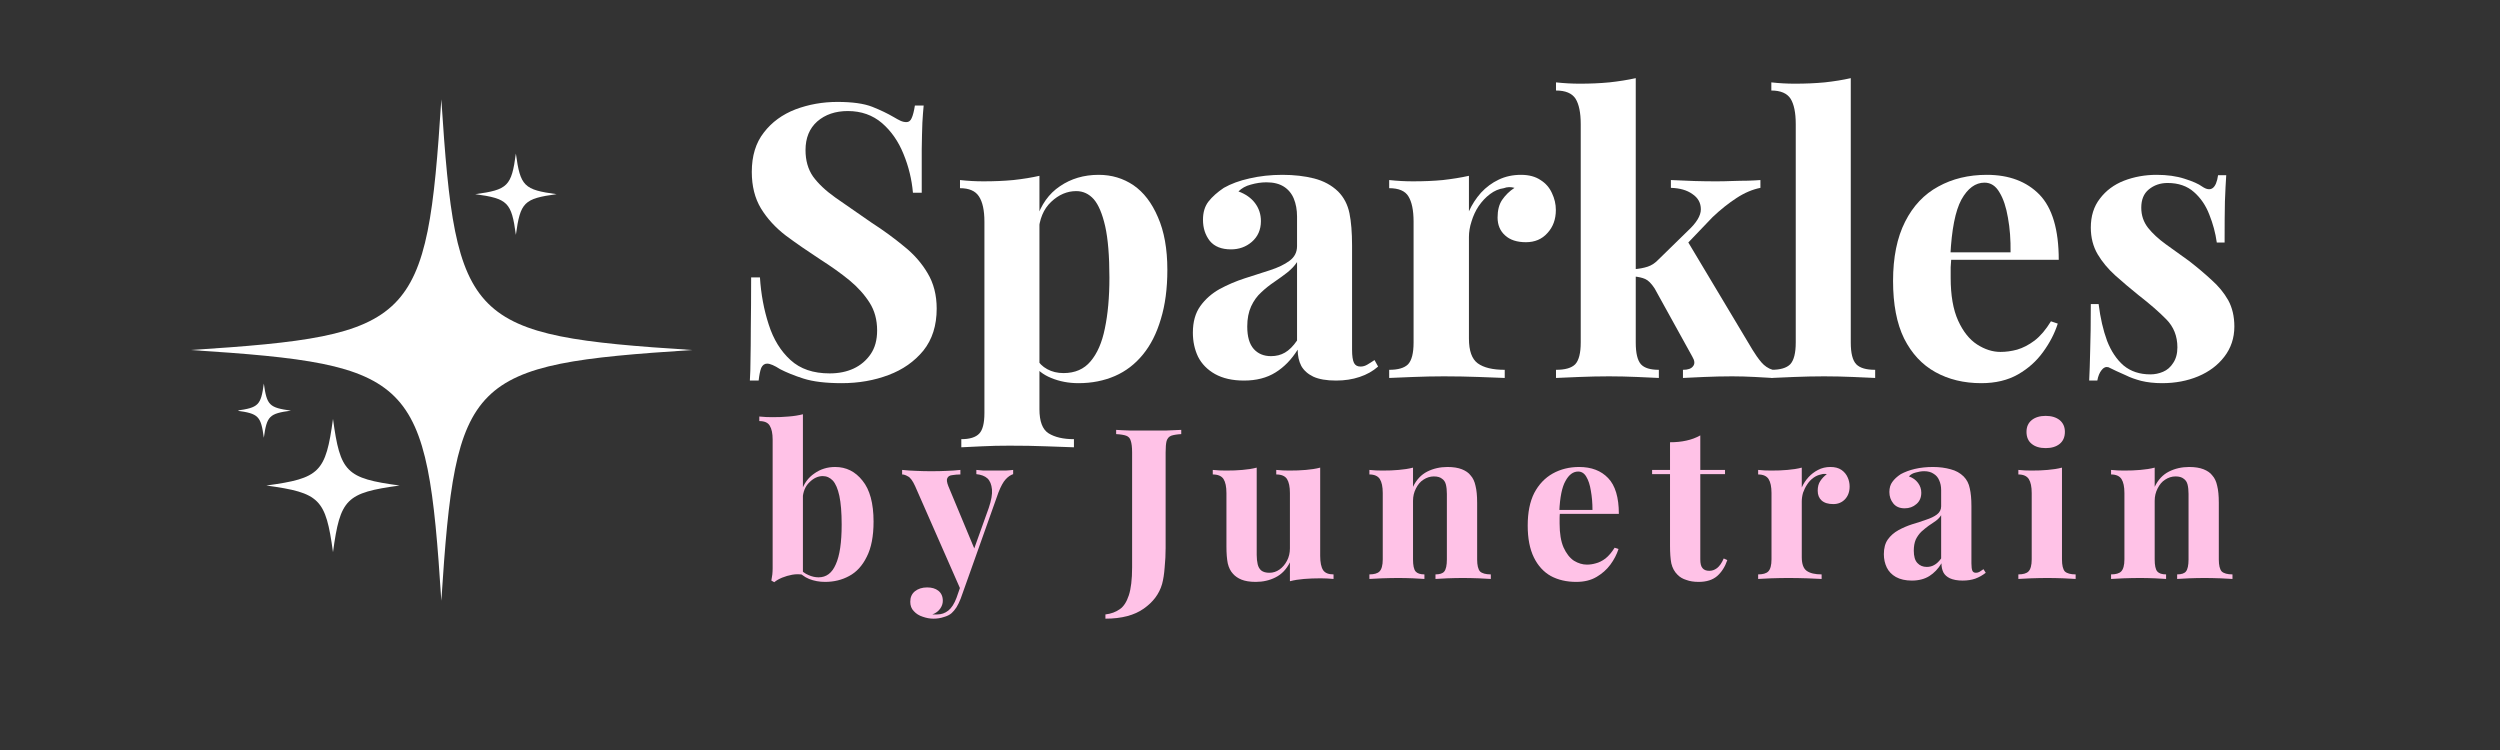 <svg xmlns="http://www.w3.org/2000/svg" xmlns:xlink="http://www.w3.org/1999/xlink" width="160" zoomAndPan="magnify" viewBox="0 0 120 36" height="48" preserveAspectRatio="xMidYMid meet" version="1.2"><rect x="0" y="0" width="120" height="36" fill="#333333" stroke="none"/><defs><clipPath id="84241422cf"><path d="M 9.152 4.77 L 33.234 4.77 L 33.234 28.848 L 9.152 28.848 Z M 9.152 4.77 "/></clipPath><clipPath id="192f7140d4"><path d="M 11.445 18 L 14 18 L 14 21.605 L 11.445 21.605 Z M 11.445 18 "/></clipPath><clipPath id="ecfc8962ac"><path d="M 11.445 17.957 L 14.363 17.957 L 14.363 21.605 L 11.445 21.605 Z M 11.445 17.957 "/></clipPath></defs><g id="e464284401"><path style=" stroke:none;fill-rule:nonzero;fill:#ffffff;fill-opacity:1;" d="M 26.715 9.32 C 25.148 9.535 24.977 9.707 24.762 11.273 C 24.551 9.707 24.375 9.535 22.812 9.32 C 24.375 9.109 24.551 8.938 24.762 7.371 C 24.977 8.938 25.148 9.109 26.715 9.32 "/><path style=" stroke:none;fill-rule:nonzero;fill:#ffffff;fill-opacity:1;" d="M 19.18 23.305 C 16.613 23.656 16.332 23.938 15.984 26.504 C 15.633 23.938 15.352 23.656 12.785 23.305 C 15.352 22.957 15.633 22.676 15.984 20.109 C 16.332 22.676 16.613 22.957 19.18 23.305 "/><g clip-rule="nonzero" clip-path="url(#84241422cf)"><path style=" stroke:none;fill-rule:nonzero;fill:#ffffff;fill-opacity:1;" d="M 33.219 16.801 C 22.449 17.5 21.883 18.066 21.184 28.836 C 20.488 18.066 19.922 17.5 9.152 16.801 C 19.922 16.105 20.488 15.539 21.184 4.77 C 21.883 15.539 22.449 16.105 33.219 16.801 "/></g><g style="fill:#ffffff;fill-opacity:1;"><g transform="translate(34.977, 18.142)"><path style="stroke:none" d="M 5.219 -13.25 C 5.938 -13.25 6.492 -13.172 6.891 -13.016 C 7.285 -12.859 7.625 -12.695 7.906 -12.531 C 8.051 -12.445 8.164 -12.383 8.25 -12.344 C 8.344 -12.301 8.438 -12.281 8.531 -12.281 C 8.645 -12.281 8.727 -12.344 8.781 -12.469 C 8.844 -12.602 8.895 -12.805 8.938 -13.078 L 9.359 -13.078 C 9.336 -12.848 9.316 -12.57 9.297 -12.25 C 9.285 -11.926 9.273 -11.5 9.266 -10.969 C 9.266 -10.445 9.266 -9.754 9.266 -8.891 L 8.844 -8.891 C 8.789 -9.523 8.641 -10.145 8.391 -10.75 C 8.148 -11.352 7.805 -11.848 7.359 -12.234 C 6.91 -12.617 6.363 -12.812 5.719 -12.812 C 5.125 -12.812 4.633 -12.645 4.25 -12.312 C 3.875 -11.977 3.688 -11.52 3.688 -10.938 C 3.688 -10.445 3.805 -10.023 4.047 -9.672 C 4.297 -9.328 4.656 -8.988 5.125 -8.656 C 5.602 -8.32 6.18 -7.922 6.859 -7.453 C 7.441 -7.078 7.961 -6.695 8.422 -6.312 C 8.891 -5.938 9.266 -5.508 9.547 -5.031 C 9.836 -4.551 9.984 -3.984 9.984 -3.328 C 9.984 -2.516 9.77 -1.844 9.344 -1.312 C 8.914 -0.789 8.359 -0.398 7.672 -0.141 C 6.992 0.117 6.242 0.25 5.422 0.25 C 4.66 0.25 4.051 0.176 3.594 0.031 C 3.145 -0.113 2.77 -0.266 2.469 -0.422 C 2.195 -0.598 1.988 -0.688 1.844 -0.688 C 1.719 -0.688 1.625 -0.617 1.562 -0.484 C 1.508 -0.348 1.469 -0.145 1.438 0.125 L 1.016 0.125 C 1.035 -0.164 1.047 -0.504 1.047 -0.891 C 1.055 -1.285 1.062 -1.797 1.062 -2.422 C 1.07 -3.055 1.078 -3.859 1.078 -4.828 L 1.5 -4.828 C 1.551 -4.023 1.691 -3.27 1.922 -2.562 C 2.148 -1.852 2.5 -1.285 2.969 -0.859 C 3.438 -0.43 4.062 -0.219 4.844 -0.219 C 5.281 -0.219 5.664 -0.297 6 -0.453 C 6.332 -0.609 6.602 -0.836 6.812 -1.141 C 7.02 -1.441 7.125 -1.82 7.125 -2.281 C 7.125 -2.789 7.004 -3.234 6.766 -3.609 C 6.523 -3.992 6.203 -4.352 5.797 -4.688 C 5.391 -5.02 4.914 -5.359 4.375 -5.703 C 3.801 -6.078 3.258 -6.453 2.75 -6.828 C 2.25 -7.211 1.848 -7.648 1.547 -8.141 C 1.254 -8.629 1.109 -9.211 1.109 -9.891 C 1.109 -10.66 1.301 -11.289 1.688 -11.781 C 2.07 -12.281 2.578 -12.648 3.203 -12.891 C 3.836 -13.129 4.508 -13.25 5.219 -13.25 Z M 5.219 -13.25 "/></g></g><g style="fill:#ffffff;fill-opacity:1;"><g transform="translate(45.705, 18.142)"><path style="stroke:none" d="M 4.188 -9.703 L 4.188 1.5 C 4.188 2.082 4.332 2.469 4.625 2.656 C 4.926 2.844 5.332 2.938 5.844 2.938 L 5.844 3.328 C 5.52 3.316 5.078 3.301 4.516 3.281 C 3.961 3.258 3.375 3.25 2.75 3.25 C 2.301 3.25 1.859 3.258 1.422 3.281 C 0.984 3.301 0.656 3.316 0.438 3.328 L 0.438 2.938 C 0.844 2.938 1.129 2.848 1.297 2.672 C 1.461 2.504 1.547 2.176 1.547 1.688 L 1.547 -7.5 C 1.547 -8.051 1.457 -8.457 1.281 -8.719 C 1.113 -8.977 0.812 -9.109 0.375 -9.109 L 0.375 -9.5 C 0.758 -9.457 1.133 -9.438 1.5 -9.438 C 2.008 -9.438 2.488 -9.457 2.938 -9.5 C 3.395 -9.551 3.812 -9.617 4.188 -9.703 Z M 7.031 -9.75 C 7.656 -9.75 8.211 -9.582 8.703 -9.25 C 9.191 -8.914 9.582 -8.406 9.875 -7.719 C 10.176 -7.039 10.328 -6.195 10.328 -5.188 C 10.328 -4.289 10.223 -3.504 10.016 -2.828 C 9.816 -2.148 9.531 -1.582 9.156 -1.125 C 8.781 -0.664 8.332 -0.32 7.812 -0.094 C 7.289 0.133 6.707 0.25 6.062 0.25 C 5.582 0.25 5.145 0.164 4.75 0 C 4.363 -0.156 4.066 -0.391 3.859 -0.703 L 4.047 -0.938 C 4.16 -0.719 4.332 -0.547 4.562 -0.422 C 4.789 -0.297 5.051 -0.234 5.344 -0.234 C 5.895 -0.234 6.328 -0.422 6.641 -0.797 C 6.961 -1.172 7.191 -1.695 7.328 -2.375 C 7.473 -3.062 7.547 -3.875 7.547 -4.812 C 7.547 -5.863 7.477 -6.688 7.344 -7.281 C 7.207 -7.883 7.023 -8.316 6.797 -8.578 C 6.566 -8.836 6.285 -8.969 5.953 -8.969 C 5.516 -8.969 5.113 -8.797 4.75 -8.453 C 4.383 -8.109 4.18 -7.617 4.141 -6.984 L 4.047 -7.625 C 4.266 -8.32 4.641 -8.848 5.172 -9.203 C 5.703 -9.566 6.32 -9.75 7.031 -9.75 Z M 7.031 -9.75 "/></g></g><g style="fill:#ffffff;fill-opacity:1;"><g transform="translate(56.727, 18.142)"><path style="stroke:none" d="M 2.984 0.125 C 2.43 0.125 1.969 0.02 1.594 -0.188 C 1.227 -0.395 0.957 -0.672 0.781 -1.016 C 0.613 -1.367 0.531 -1.754 0.531 -2.172 C 0.531 -2.691 0.648 -3.117 0.891 -3.453 C 1.129 -3.785 1.438 -4.055 1.812 -4.266 C 2.195 -4.473 2.598 -4.645 3.016 -4.781 C 3.441 -4.914 3.848 -5.047 4.234 -5.172 C 4.617 -5.297 4.93 -5.445 5.172 -5.625 C 5.41 -5.801 5.531 -6.035 5.531 -6.328 L 5.531 -7.75 C 5.531 -8.07 5.477 -8.359 5.375 -8.609 C 5.27 -8.859 5.109 -9.051 4.891 -9.188 C 4.68 -9.32 4.406 -9.391 4.062 -9.391 C 3.812 -9.391 3.562 -9.352 3.312 -9.281 C 3.07 -9.219 2.875 -9.109 2.719 -8.953 C 3.062 -8.828 3.328 -8.641 3.516 -8.391 C 3.703 -8.141 3.797 -7.852 3.797 -7.531 C 3.797 -7.113 3.648 -6.781 3.359 -6.531 C 3.078 -6.289 2.742 -6.172 2.359 -6.172 C 1.91 -6.172 1.57 -6.305 1.344 -6.578 C 1.125 -6.859 1.016 -7.195 1.016 -7.594 C 1.016 -7.945 1.102 -8.238 1.281 -8.469 C 1.457 -8.695 1.703 -8.914 2.016 -9.125 C 2.359 -9.32 2.77 -9.473 3.25 -9.578 C 3.738 -9.691 4.266 -9.75 4.828 -9.75 C 5.391 -9.75 5.895 -9.691 6.344 -9.578 C 6.801 -9.461 7.188 -9.254 7.5 -8.953 C 7.781 -8.672 7.961 -8.32 8.047 -7.906 C 8.129 -7.5 8.172 -6.984 8.172 -6.359 L 8.172 -1.359 C 8.172 -1.055 8.203 -0.844 8.266 -0.719 C 8.328 -0.602 8.43 -0.547 8.578 -0.547 C 8.691 -0.547 8.801 -0.578 8.906 -0.641 C 9.008 -0.703 9.125 -0.773 9.25 -0.859 L 9.422 -0.547 C 9.172 -0.328 8.875 -0.16 8.531 -0.047 C 8.195 0.066 7.82 0.125 7.406 0.125 C 6.945 0.125 6.582 0.062 6.312 -0.062 C 6.051 -0.188 5.859 -0.359 5.734 -0.578 C 5.617 -0.805 5.562 -1.066 5.562 -1.359 C 5.27 -0.891 4.914 -0.523 4.5 -0.266 C 4.082 -0.004 3.578 0.125 2.984 0.125 Z M 4.281 -1.047 C 4.531 -1.047 4.754 -1.102 4.953 -1.219 C 5.148 -1.332 5.344 -1.523 5.531 -1.797 L 5.531 -5.562 C 5.414 -5.383 5.258 -5.219 5.062 -5.062 C 4.875 -4.914 4.664 -4.766 4.438 -4.609 C 4.219 -4.461 4.008 -4.297 3.812 -4.109 C 3.613 -3.93 3.453 -3.707 3.328 -3.438 C 3.203 -3.164 3.141 -2.844 3.141 -2.469 C 3.141 -1.988 3.242 -1.629 3.453 -1.391 C 3.66 -1.16 3.938 -1.047 4.281 -1.047 Z M 4.281 -1.047 "/></g></g><g style="fill:#ffffff;fill-opacity:1;"><g transform="translate(66.243, 18.142)"><path style="stroke:none" d="M 6.766 -9.75 C 7.148 -9.75 7.461 -9.664 7.703 -9.5 C 7.953 -9.344 8.133 -9.133 8.25 -8.875 C 8.375 -8.613 8.438 -8.344 8.438 -8.062 C 8.438 -7.613 8.301 -7.242 8.031 -6.953 C 7.77 -6.66 7.426 -6.516 7 -6.516 C 6.57 -6.516 6.238 -6.625 6 -6.844 C 5.758 -7.062 5.641 -7.348 5.641 -7.703 C 5.641 -8.047 5.711 -8.328 5.859 -8.547 C 6.016 -8.773 6.211 -8.969 6.453 -9.125 C 6.273 -9.176 6.102 -9.172 5.938 -9.109 C 5.707 -9.078 5.488 -8.984 5.281 -8.828 C 5.07 -8.672 4.891 -8.477 4.734 -8.25 C 4.586 -8.031 4.473 -7.785 4.391 -7.516 C 4.305 -7.254 4.266 -7.004 4.266 -6.766 L 4.266 -1.891 C 4.266 -1.305 4.406 -0.91 4.688 -0.703 C 4.977 -0.492 5.41 -0.391 5.984 -0.391 L 5.984 0 C 5.703 -0.008 5.289 -0.023 4.75 -0.047 C 4.219 -0.066 3.656 -0.078 3.062 -0.078 C 2.57 -0.078 2.078 -0.066 1.578 -0.047 C 1.078 -0.023 0.695 -0.008 0.438 0 L 0.438 -0.391 C 0.863 -0.391 1.164 -0.477 1.344 -0.656 C 1.52 -0.844 1.609 -1.191 1.609 -1.703 L 1.609 -7.5 C 1.609 -8.051 1.523 -8.457 1.359 -8.719 C 1.203 -8.977 0.895 -9.109 0.438 -9.109 L 0.438 -9.5 C 0.832 -9.457 1.211 -9.438 1.578 -9.438 C 2.098 -9.438 2.578 -9.457 3.016 -9.5 C 3.461 -9.551 3.879 -9.617 4.266 -9.703 L 4.266 -8 C 4.41 -8.32 4.602 -8.617 4.844 -8.891 C 5.094 -9.16 5.375 -9.367 5.688 -9.516 C 6.008 -9.672 6.367 -9.75 6.766 -9.75 Z M 6.766 -9.75 "/></g></g><g style="fill:#ffffff;fill-opacity:1;"><g transform="translate(74.344, 18.142)"><path style="stroke:none" d="M 4.172 -14.391 L 4.172 -1.703 C 4.172 -1.191 4.254 -0.844 4.422 -0.656 C 4.586 -0.477 4.875 -0.391 5.281 -0.391 L 5.281 0 C 5.039 -0.008 4.695 -0.023 4.25 -0.047 C 3.801 -0.066 3.348 -0.078 2.891 -0.078 C 2.41 -0.078 1.926 -0.066 1.438 -0.047 C 0.957 -0.023 0.594 -0.008 0.344 0 L 0.344 -0.391 C 0.781 -0.391 1.086 -0.477 1.266 -0.656 C 1.441 -0.844 1.531 -1.191 1.531 -1.703 L 1.531 -12.188 C 1.531 -12.738 1.445 -13.145 1.281 -13.406 C 1.113 -13.664 0.801 -13.797 0.344 -13.797 L 0.344 -14.188 C 0.738 -14.145 1.117 -14.125 1.484 -14.125 C 1.984 -14.125 2.457 -14.145 2.906 -14.188 C 3.363 -14.238 3.785 -14.305 4.172 -14.391 Z M 10.156 -9.5 L 10.156 -9.125 C 9.781 -9.051 9.398 -8.891 9.016 -8.641 C 8.641 -8.398 8.254 -8.094 7.859 -7.719 L 6.453 -6.25 L 6.641 -6.594 L 9.781 -1.344 C 9.914 -1.125 10.055 -0.926 10.203 -0.75 C 10.348 -0.582 10.523 -0.461 10.734 -0.391 L 10.734 0 C 10.547 -0.008 10.27 -0.023 9.906 -0.047 C 9.539 -0.066 9.172 -0.078 8.797 -0.078 C 8.348 -0.078 7.895 -0.066 7.438 -0.047 C 6.988 -0.023 6.656 -0.008 6.438 0 L 6.438 -0.391 C 6.676 -0.391 6.836 -0.445 6.922 -0.562 C 7.016 -0.676 7.004 -0.828 6.891 -1.016 L 5.078 -4.297 C 4.922 -4.535 4.77 -4.688 4.625 -4.75 C 4.488 -4.812 4.305 -4.852 4.078 -4.875 L 4.078 -5.219 C 4.336 -5.238 4.562 -5.281 4.75 -5.344 C 4.938 -5.406 5.113 -5.523 5.281 -5.703 L 6.672 -7.062 C 7.086 -7.445 7.297 -7.789 7.297 -8.094 C 7.297 -8.406 7.16 -8.648 6.891 -8.828 C 6.629 -9.016 6.285 -9.113 5.859 -9.125 L 5.859 -9.5 C 6.203 -9.488 6.578 -9.473 6.984 -9.453 C 7.391 -9.441 7.734 -9.438 8.016 -9.438 C 8.254 -9.438 8.508 -9.441 8.781 -9.453 C 9.062 -9.461 9.32 -9.469 9.562 -9.469 C 9.812 -9.477 10.008 -9.488 10.156 -9.5 Z M 10.156 -9.5 "/></g></g><g style="fill:#ffffff;fill-opacity:1;"><g transform="translate(84.649, 18.142)"><path style="stroke:none" d="M 4.188 -14.391 L 4.188 -1.703 C 4.188 -1.191 4.273 -0.844 4.453 -0.656 C 4.629 -0.477 4.93 -0.391 5.359 -0.391 L 5.359 0 C 5.129 -0.008 4.781 -0.023 4.312 -0.047 C 3.852 -0.066 3.383 -0.078 2.906 -0.078 C 2.426 -0.078 1.941 -0.066 1.453 -0.047 C 0.973 -0.023 0.613 -0.008 0.375 0 L 0.375 -0.391 C 0.801 -0.391 1.102 -0.477 1.281 -0.656 C 1.457 -0.844 1.547 -1.191 1.547 -1.703 L 1.547 -12.188 C 1.547 -12.738 1.461 -13.145 1.297 -13.406 C 1.129 -13.664 0.82 -13.797 0.375 -13.797 L 0.375 -14.188 C 0.758 -14.145 1.133 -14.125 1.5 -14.125 C 2.008 -14.125 2.488 -14.145 2.938 -14.188 C 3.395 -14.238 3.812 -14.305 4.188 -14.391 Z M 4.188 -14.391 "/></g></g><g style="fill:#ffffff;fill-opacity:1;"><g transform="translate(90.179, 18.142)"><path style="stroke:none" d="M 5.188 -9.75 C 6.258 -9.75 7.102 -9.43 7.719 -8.797 C 8.332 -8.16 8.641 -7.117 8.641 -5.672 L 2.594 -5.672 L 2.547 -6.031 L 6.328 -6.031 C 6.336 -6.625 6.297 -7.176 6.203 -7.688 C 6.117 -8.195 5.984 -8.602 5.797 -8.906 C 5.617 -9.219 5.379 -9.375 5.078 -9.375 C 4.641 -9.375 4.27 -9.102 3.969 -8.562 C 3.676 -8.02 3.5 -7.125 3.438 -5.875 L 3.484 -5.766 C 3.473 -5.617 3.461 -5.469 3.453 -5.312 C 3.453 -5.156 3.453 -4.988 3.453 -4.812 C 3.453 -3.969 3.57 -3.281 3.812 -2.75 C 4.051 -2.227 4.352 -1.848 4.719 -1.609 C 5.094 -1.367 5.469 -1.25 5.844 -1.25 C 6.102 -1.25 6.367 -1.285 6.641 -1.359 C 6.922 -1.441 7.203 -1.586 7.484 -1.797 C 7.766 -2.016 8.023 -2.32 8.266 -2.719 L 8.594 -2.609 C 8.445 -2.141 8.211 -1.688 7.891 -1.25 C 7.578 -0.812 7.176 -0.453 6.688 -0.172 C 6.195 0.109 5.609 0.25 4.922 0.25 C 4.086 0.25 3.352 0.07 2.719 -0.281 C 2.082 -0.633 1.582 -1.172 1.219 -1.891 C 0.863 -2.617 0.688 -3.539 0.688 -4.656 C 0.688 -5.789 0.879 -6.738 1.266 -7.5 C 1.648 -8.258 2.18 -8.82 2.859 -9.188 C 3.535 -9.562 4.312 -9.75 5.188 -9.75 Z M 5.188 -9.75 "/></g></g><g style="fill:#ffffff;fill-opacity:1;"><g transform="translate(99.437, 18.142)"><path style="stroke:none" d="M 4.078 -9.75 C 4.586 -9.75 5.035 -9.688 5.422 -9.562 C 5.816 -9.438 6.098 -9.312 6.266 -9.188 C 6.68 -8.906 6.938 -9.086 7.031 -9.734 L 7.422 -9.734 C 7.398 -9.391 7.379 -8.969 7.359 -8.469 C 7.348 -7.977 7.344 -7.32 7.344 -6.5 L 6.969 -6.5 C 6.906 -6.957 6.785 -7.406 6.609 -7.844 C 6.441 -8.281 6.195 -8.641 5.875 -8.922 C 5.551 -9.211 5.129 -9.359 4.609 -9.359 C 4.254 -9.359 3.953 -9.254 3.703 -9.047 C 3.461 -8.848 3.344 -8.555 3.344 -8.172 C 3.344 -7.805 3.453 -7.484 3.672 -7.203 C 3.891 -6.93 4.172 -6.672 4.516 -6.422 C 4.867 -6.172 5.238 -5.906 5.625 -5.625 C 6.031 -5.312 6.395 -5.004 6.719 -4.703 C 7.051 -4.41 7.316 -4.086 7.516 -3.734 C 7.711 -3.379 7.812 -2.957 7.812 -2.469 C 7.812 -1.914 7.648 -1.43 7.328 -1.016 C 7.016 -0.609 6.598 -0.297 6.078 -0.078 C 5.555 0.141 4.977 0.25 4.344 0.25 C 3.969 0.25 3.633 0.211 3.344 0.141 C 3.062 0.066 2.816 -0.02 2.609 -0.125 C 2.453 -0.195 2.301 -0.266 2.156 -0.328 C 2.02 -0.398 1.891 -0.461 1.766 -0.516 C 1.641 -0.547 1.531 -0.5 1.438 -0.375 C 1.344 -0.258 1.273 -0.094 1.234 0.125 L 0.844 0.125 C 0.863 -0.258 0.879 -0.734 0.891 -1.297 C 0.91 -1.867 0.922 -2.617 0.922 -3.547 L 1.297 -3.547 C 1.379 -2.879 1.516 -2.289 1.703 -1.781 C 1.898 -1.281 2.164 -0.883 2.5 -0.594 C 2.844 -0.312 3.27 -0.172 3.781 -0.172 C 3.988 -0.172 4.191 -0.211 4.391 -0.297 C 4.586 -0.379 4.75 -0.52 4.875 -0.719 C 5.008 -0.914 5.078 -1.164 5.078 -1.469 C 5.078 -2.008 4.898 -2.457 4.547 -2.812 C 4.203 -3.164 3.758 -3.551 3.219 -3.969 C 2.82 -4.289 2.445 -4.609 2.094 -4.922 C 1.75 -5.234 1.469 -5.57 1.25 -5.938 C 1.031 -6.312 0.922 -6.738 0.922 -7.219 C 0.922 -7.77 1.066 -8.234 1.359 -8.609 C 1.648 -8.992 2.035 -9.281 2.516 -9.469 C 3.004 -9.656 3.523 -9.75 4.078 -9.75 Z M 4.078 -9.75 "/></g></g><g style="fill:#ffc2e7;fill-opacity:1;"><g transform="translate(36.384, 27.79)"><path style="stroke:none" d="M 3.703 -5.375 C 4.234 -5.375 4.672 -5.156 5.016 -4.719 C 5.367 -4.289 5.547 -3.633 5.547 -2.75 C 5.547 -2.051 5.438 -1.488 5.219 -1.062 C 5.008 -0.633 4.727 -0.328 4.375 -0.141 C 4.031 0.047 3.645 0.141 3.219 0.141 C 2.945 0.141 2.691 0.094 2.453 0 C 2.223 -0.094 2.02 -0.25 1.844 -0.469 L 1.984 -0.516 C 2.109 -0.367 2.254 -0.258 2.422 -0.188 C 2.586 -0.113 2.75 -0.078 2.906 -0.078 C 3.281 -0.078 3.555 -0.285 3.734 -0.703 C 3.922 -1.117 4.016 -1.754 4.016 -2.609 C 4.016 -3.191 3.977 -3.648 3.906 -3.984 C 3.832 -4.328 3.727 -4.57 3.594 -4.719 C 3.457 -4.863 3.297 -4.938 3.109 -4.938 C 2.879 -4.938 2.664 -4.836 2.469 -4.641 C 2.27 -4.453 2.16 -4.188 2.141 -3.844 L 2.078 -4.203 C 2.203 -4.578 2.41 -4.863 2.703 -5.062 C 2.992 -5.27 3.328 -5.375 3.703 -5.375 Z M 2.156 -7.906 L 2.156 -0.203 C 1.988 -0.234 1.816 -0.234 1.641 -0.203 C 1.473 -0.172 1.312 -0.125 1.156 -0.062 C 1.008 0 0.883 0.07 0.781 0.156 L 0.641 0.078 C 0.66 -0.023 0.676 -0.125 0.688 -0.219 C 0.695 -0.312 0.703 -0.406 0.703 -0.5 L 0.703 -6.688 C 0.703 -6.988 0.656 -7.211 0.562 -7.359 C 0.477 -7.504 0.312 -7.578 0.062 -7.578 L 0.062 -7.797 C 0.281 -7.773 0.488 -7.766 0.688 -7.766 C 0.969 -7.766 1.227 -7.773 1.469 -7.797 C 1.719 -7.816 1.945 -7.852 2.156 -7.906 Z M 2.156 -7.906 "/></g></g><g style="fill:#ffc2e7;fill-opacity:1;"><g transform="translate(43.443, 27.79)"><path style="stroke:none" d="M 5.188 -5.234 L 5.188 -5.031 C 5.062 -4.988 4.941 -4.906 4.828 -4.781 C 4.711 -4.656 4.598 -4.445 4.484 -4.156 L 3.062 -0.156 L 2.688 0.562 L 0.484 -4.453 C 0.367 -4.711 0.254 -4.867 0.141 -4.922 C 0.035 -4.984 -0.055 -5.016 -0.141 -5.016 L -0.141 -5.234 C 0.078 -5.211 0.305 -5.195 0.547 -5.188 C 0.785 -5.176 1.02 -5.172 1.25 -5.172 C 1.52 -5.172 1.77 -5.176 2 -5.188 C 2.227 -5.195 2.445 -5.211 2.656 -5.234 L 2.656 -5.016 C 2.52 -5.016 2.391 -5.004 2.266 -4.984 C 2.148 -4.973 2.07 -4.926 2.031 -4.844 C 1.988 -4.77 2.004 -4.641 2.078 -4.453 L 3.359 -1.375 L 3.266 -1.312 L 4.016 -3.406 C 4.141 -3.77 4.191 -4.066 4.172 -4.297 C 4.148 -4.535 4.078 -4.711 3.953 -4.828 C 3.828 -4.941 3.648 -5.008 3.422 -5.031 L 3.422 -5.234 C 3.535 -5.223 3.648 -5.211 3.766 -5.203 C 3.879 -5.203 3.992 -5.203 4.109 -5.203 C 4.223 -5.203 4.32 -5.203 4.406 -5.203 C 4.539 -5.203 4.68 -5.203 4.828 -5.203 C 4.984 -5.211 5.102 -5.223 5.188 -5.234 Z M 3.062 -0.156 L 2.672 0.938 C 2.609 1.102 2.539 1.242 2.469 1.359 C 2.395 1.473 2.316 1.566 2.234 1.641 C 2.141 1.723 2.016 1.785 1.859 1.828 C 1.711 1.879 1.547 1.906 1.359 1.906 C 1.191 1.906 1.02 1.875 0.844 1.812 C 0.676 1.758 0.535 1.672 0.422 1.547 C 0.305 1.43 0.25 1.281 0.25 1.094 C 0.25 0.883 0.32 0.719 0.469 0.594 C 0.625 0.469 0.82 0.406 1.062 0.406 C 1.281 0.406 1.457 0.457 1.594 0.562 C 1.738 0.676 1.812 0.836 1.812 1.047 C 1.812 1.18 1.77 1.305 1.688 1.422 C 1.602 1.547 1.477 1.641 1.312 1.703 C 1.344 1.703 1.379 1.703 1.422 1.703 C 1.473 1.703 1.516 1.703 1.547 1.703 C 1.742 1.703 1.922 1.641 2.078 1.516 C 2.234 1.391 2.363 1.188 2.469 0.906 L 2.828 -0.125 Z M 3.062 -0.156 "/></g></g><g style="fill:#ffc2e7;fill-opacity:1;"><g transform="translate(49.673, 27.79)"><path style="stroke:none" d=""/></g></g><g style="fill:#ffc2e7;fill-opacity:1;"><g transform="translate(53.294, 27.79)"><path style="stroke:none" d="M -0.234 1.906 L -0.234 1.703 C 0.035 1.672 0.266 1.586 0.453 1.453 C 0.641 1.328 0.785 1.102 0.891 0.781 C 0.992 0.469 1.047 0.023 1.047 -0.547 L 1.047 -6.078 C 1.047 -6.328 1.023 -6.508 0.984 -6.625 C 0.953 -6.75 0.879 -6.832 0.766 -6.875 C 0.66 -6.914 0.5 -6.941 0.281 -6.953 L 0.281 -7.156 C 0.445 -7.145 0.664 -7.133 0.938 -7.125 C 1.219 -7.125 1.508 -7.125 1.812 -7.125 C 2.113 -7.125 2.406 -7.125 2.688 -7.125 C 2.977 -7.133 3.219 -7.145 3.406 -7.156 L 3.406 -6.953 C 3.195 -6.941 3.035 -6.914 2.922 -6.875 C 2.816 -6.832 2.742 -6.75 2.703 -6.625 C 2.672 -6.508 2.656 -6.328 2.656 -6.078 L 2.656 -2.391 C 2.656 -2.109 2.656 -1.805 2.656 -1.484 C 2.656 -1.172 2.641 -0.859 2.609 -0.547 C 2.586 -0.242 2.547 0.02 2.484 0.25 C 2.348 0.719 2.055 1.109 1.609 1.422 C 1.16 1.742 0.547 1.906 -0.234 1.906 Z M -0.234 1.906 "/></g></g><g style="fill:#ffc2e7;fill-opacity:1;"><g transform="translate(58.088, 27.79)"><path style="stroke:none" d="M 5.281 -5.344 L 5.281 -1.109 C 5.281 -0.797 5.328 -0.566 5.422 -0.422 C 5.516 -0.285 5.68 -0.219 5.922 -0.219 L 5.922 0 C 5.711 -0.02 5.504 -0.031 5.297 -0.031 C 5.016 -0.031 4.75 -0.02 4.5 0 C 4.258 0.02 4.035 0.055 3.828 0.109 L 3.828 -0.797 C 3.66 -0.461 3.43 -0.223 3.141 -0.078 C 2.859 0.066 2.539 0.141 2.188 0.141 C 1.906 0.141 1.676 0.102 1.5 0.031 C 1.332 -0.039 1.195 -0.133 1.094 -0.25 C 0.977 -0.375 0.895 -0.539 0.844 -0.75 C 0.801 -0.969 0.781 -1.238 0.781 -1.562 L 0.781 -4.125 C 0.781 -4.426 0.734 -4.648 0.641 -4.797 C 0.547 -4.941 0.375 -5.016 0.125 -5.016 L 0.125 -5.234 C 0.344 -5.211 0.555 -5.203 0.766 -5.203 C 1.047 -5.203 1.305 -5.211 1.547 -5.234 C 1.797 -5.254 2.023 -5.289 2.234 -5.344 L 2.234 -1.156 C 2.234 -0.988 2.25 -0.836 2.281 -0.703 C 2.312 -0.578 2.367 -0.477 2.453 -0.406 C 2.547 -0.332 2.676 -0.297 2.844 -0.297 C 3.02 -0.297 3.18 -0.348 3.328 -0.453 C 3.473 -0.555 3.594 -0.695 3.688 -0.875 C 3.781 -1.051 3.828 -1.25 3.828 -1.469 L 3.828 -4.125 C 3.828 -4.426 3.781 -4.648 3.688 -4.797 C 3.594 -4.941 3.422 -5.016 3.172 -5.016 L 3.172 -5.234 C 3.391 -5.211 3.598 -5.203 3.797 -5.203 C 4.078 -5.203 4.344 -5.211 4.594 -5.234 C 4.844 -5.254 5.07 -5.289 5.281 -5.344 Z M 5.281 -5.344 "/></g></g><g style="fill:#ffc2e7;fill-opacity:1;"><g transform="translate(65.481, 27.79)"><path style="stroke:none" d="M 4 -5.375 C 4.281 -5.375 4.508 -5.336 4.688 -5.266 C 4.875 -5.191 5.016 -5.094 5.109 -4.969 C 5.223 -4.844 5.301 -4.676 5.344 -4.469 C 5.395 -4.27 5.422 -4 5.422 -3.656 L 5.422 -0.938 C 5.422 -0.656 5.469 -0.461 5.562 -0.359 C 5.664 -0.266 5.836 -0.219 6.078 -0.219 L 6.078 0 C 5.953 -0.008 5.758 -0.02 5.5 -0.031 C 5.238 -0.039 4.984 -0.047 4.734 -0.047 C 4.484 -0.047 4.234 -0.039 3.984 -0.031 C 3.742 -0.02 3.555 -0.008 3.422 0 L 3.422 -0.219 C 3.629 -0.219 3.77 -0.266 3.844 -0.359 C 3.926 -0.461 3.969 -0.656 3.969 -0.938 L 3.969 -4.078 C 3.969 -4.254 3.953 -4.406 3.922 -4.531 C 3.891 -4.656 3.828 -4.75 3.734 -4.812 C 3.648 -4.883 3.52 -4.922 3.344 -4.922 C 3.164 -4.922 3 -4.867 2.844 -4.766 C 2.695 -4.672 2.578 -4.531 2.484 -4.344 C 2.391 -4.164 2.344 -3.969 2.344 -3.75 L 2.344 -0.938 C 2.344 -0.656 2.383 -0.461 2.469 -0.359 C 2.551 -0.266 2.691 -0.219 2.891 -0.219 L 2.891 0 C 2.766 -0.008 2.586 -0.02 2.359 -0.031 C 2.129 -0.039 1.891 -0.047 1.641 -0.047 C 1.379 -0.047 1.113 -0.039 0.844 -0.031 C 0.57 -0.02 0.375 -0.008 0.25 0 L 0.25 -0.219 C 0.477 -0.219 0.641 -0.266 0.734 -0.359 C 0.836 -0.461 0.891 -0.656 0.891 -0.938 L 0.891 -4.125 C 0.891 -4.426 0.844 -4.648 0.75 -4.797 C 0.656 -4.941 0.488 -5.016 0.25 -5.016 L 0.25 -5.234 C 0.457 -5.211 0.664 -5.203 0.875 -5.203 C 1.156 -5.203 1.414 -5.211 1.656 -5.234 C 1.906 -5.254 2.133 -5.289 2.344 -5.344 L 2.344 -4.422 C 2.508 -4.766 2.738 -5.008 3.031 -5.156 C 3.32 -5.301 3.645 -5.375 4 -5.375 Z M 4 -5.375 "/></g></g><g style="fill:#ffc2e7;fill-opacity:1;"><g transform="translate(72.955, 27.79)"><path style="stroke:none" d="M 2.844 -5.375 C 3.438 -5.375 3.898 -5.195 4.234 -4.844 C 4.578 -4.488 4.75 -3.914 4.75 -3.125 L 1.422 -3.125 L 1.406 -3.312 L 3.484 -3.312 C 3.484 -3.645 3.457 -3.953 3.406 -4.234 C 3.363 -4.516 3.289 -4.738 3.188 -4.906 C 3.094 -5.07 2.961 -5.156 2.797 -5.156 C 2.555 -5.156 2.352 -5.004 2.188 -4.703 C 2.02 -4.41 1.922 -3.922 1.891 -3.234 L 1.922 -3.172 C 1.91 -3.086 1.906 -3.004 1.906 -2.922 C 1.906 -2.836 1.906 -2.75 1.906 -2.656 C 1.906 -2.188 1.969 -1.805 2.094 -1.516 C 2.227 -1.223 2.395 -1.008 2.594 -0.875 C 2.801 -0.75 3.008 -0.688 3.219 -0.688 C 3.352 -0.688 3.492 -0.707 3.641 -0.75 C 3.797 -0.789 3.953 -0.867 4.109 -0.984 C 4.266 -1.109 4.41 -1.281 4.547 -1.5 L 4.734 -1.438 C 4.648 -1.176 4.52 -0.926 4.344 -0.688 C 4.164 -0.445 3.941 -0.25 3.672 -0.094 C 3.41 0.062 3.086 0.141 2.703 0.141 C 2.242 0.141 1.836 0.047 1.484 -0.141 C 1.141 -0.336 0.867 -0.633 0.672 -1.031 C 0.473 -1.438 0.375 -1.945 0.375 -2.562 C 0.375 -3.188 0.477 -3.707 0.688 -4.125 C 0.906 -4.539 1.203 -4.852 1.578 -5.062 C 1.953 -5.27 2.375 -5.375 2.844 -5.375 Z M 2.844 -5.375 "/></g></g><g style="fill:#ffc2e7;fill-opacity:1;"><g transform="translate(79.317, 27.79)"><path style="stroke:none" d="M 2.297 -6.891 L 2.297 -5.234 L 3.484 -5.234 L 3.484 -5.031 L 2.297 -5.031 L 2.297 -0.938 C 2.297 -0.738 2.332 -0.598 2.406 -0.516 C 2.477 -0.43 2.586 -0.391 2.734 -0.391 C 2.859 -0.391 2.977 -0.43 3.094 -0.516 C 3.219 -0.609 3.328 -0.766 3.422 -0.984 L 3.594 -0.906 C 3.488 -0.594 3.328 -0.336 3.109 -0.141 C 2.891 0.047 2.594 0.141 2.219 0.141 C 1.988 0.141 1.789 0.109 1.625 0.047 C 1.457 -0.004 1.316 -0.086 1.203 -0.203 C 1.055 -0.348 0.957 -0.531 0.906 -0.75 C 0.863 -0.969 0.844 -1.254 0.844 -1.609 L 0.844 -5.031 L -0.016 -5.031 L -0.016 -5.234 L 0.844 -5.234 L 0.844 -6.562 C 1.125 -6.562 1.383 -6.586 1.625 -6.641 C 1.863 -6.691 2.086 -6.773 2.297 -6.891 Z M 2.297 -6.891 "/></g></g><g style="fill:#ffc2e7;fill-opacity:1;"><g transform="translate(84.141, 27.79)"><path style="stroke:none" d="M 3.719 -5.375 C 3.938 -5.375 4.113 -5.328 4.25 -5.234 C 4.383 -5.141 4.484 -5.02 4.547 -4.875 C 4.609 -4.738 4.641 -4.594 4.641 -4.438 C 4.641 -4.188 4.566 -3.984 4.422 -3.828 C 4.273 -3.672 4.086 -3.594 3.859 -3.594 C 3.617 -3.594 3.43 -3.648 3.297 -3.766 C 3.172 -3.879 3.109 -4.035 3.109 -4.234 C 3.109 -4.422 3.148 -4.578 3.234 -4.703 C 3.316 -4.828 3.422 -4.938 3.547 -5.031 C 3.453 -5.051 3.359 -5.047 3.266 -5.016 C 3.141 -4.992 3.02 -4.941 2.906 -4.859 C 2.789 -4.773 2.691 -4.672 2.609 -4.547 C 2.523 -4.422 2.457 -4.285 2.406 -4.141 C 2.363 -3.992 2.344 -3.852 2.344 -3.719 L 2.344 -1.047 C 2.344 -0.723 2.422 -0.504 2.578 -0.391 C 2.742 -0.273 2.984 -0.219 3.297 -0.219 L 3.297 0 C 3.141 -0.008 2.91 -0.02 2.609 -0.031 C 2.316 -0.039 2.008 -0.047 1.688 -0.047 C 1.414 -0.047 1.141 -0.039 0.859 -0.031 C 0.586 -0.02 0.383 -0.008 0.25 0 L 0.25 -0.219 C 0.477 -0.219 0.641 -0.266 0.734 -0.359 C 0.836 -0.461 0.891 -0.656 0.891 -0.938 L 0.891 -4.125 C 0.891 -4.426 0.844 -4.648 0.75 -4.797 C 0.656 -4.941 0.488 -5.016 0.25 -5.016 L 0.25 -5.234 C 0.457 -5.211 0.664 -5.203 0.875 -5.203 C 1.156 -5.203 1.414 -5.211 1.656 -5.234 C 1.906 -5.254 2.133 -5.289 2.344 -5.344 L 2.344 -4.391 C 2.426 -4.578 2.535 -4.742 2.672 -4.891 C 2.805 -5.035 2.957 -5.148 3.125 -5.234 C 3.301 -5.328 3.5 -5.375 3.719 -5.375 Z M 3.719 -5.375 "/></g></g><g style="fill:#ffc2e7;fill-opacity:1;"><g transform="translate(90.128, 27.79)"><path style="stroke:none" d="M 1.641 0.078 C 1.336 0.078 1.082 0.02 0.875 -0.094 C 0.676 -0.207 0.531 -0.359 0.438 -0.547 C 0.344 -0.742 0.297 -0.957 0.297 -1.188 C 0.297 -1.477 0.359 -1.711 0.484 -1.891 C 0.617 -2.078 0.789 -2.227 1 -2.344 C 1.207 -2.457 1.426 -2.551 1.656 -2.625 C 1.895 -2.695 2.117 -2.77 2.328 -2.844 C 2.547 -2.914 2.719 -3 2.844 -3.094 C 2.977 -3.195 3.047 -3.328 3.047 -3.484 L 3.047 -4.266 C 3.047 -4.441 3.016 -4.598 2.953 -4.734 C 2.898 -4.867 2.812 -4.973 2.688 -5.047 C 2.57 -5.129 2.422 -5.172 2.234 -5.172 C 2.098 -5.172 1.961 -5.148 1.828 -5.109 C 1.691 -5.078 1.582 -5.016 1.5 -4.922 C 1.688 -4.859 1.832 -4.754 1.938 -4.609 C 2.039 -4.473 2.094 -4.316 2.094 -4.141 C 2.094 -3.91 2.016 -3.727 1.859 -3.594 C 1.703 -3.457 1.516 -3.391 1.297 -3.391 C 1.055 -3.391 0.875 -3.469 0.75 -3.625 C 0.625 -3.781 0.562 -3.961 0.562 -4.172 C 0.562 -4.367 0.609 -4.531 0.703 -4.656 C 0.797 -4.789 0.93 -4.914 1.109 -5.031 C 1.297 -5.133 1.52 -5.219 1.781 -5.281 C 2.051 -5.344 2.344 -5.375 2.656 -5.375 C 2.969 -5.375 3.25 -5.336 3.5 -5.266 C 3.75 -5.203 3.957 -5.086 4.125 -4.922 C 4.281 -4.766 4.379 -4.57 4.422 -4.344 C 4.473 -4.125 4.5 -3.844 4.5 -3.5 L 4.5 -0.75 C 4.5 -0.582 4.516 -0.461 4.547 -0.391 C 4.578 -0.328 4.633 -0.297 4.719 -0.297 C 4.781 -0.297 4.836 -0.312 4.891 -0.344 C 4.953 -0.383 5.016 -0.426 5.078 -0.469 L 5.188 -0.297 C 5.039 -0.18 4.875 -0.086 4.688 -0.016 C 4.508 0.047 4.305 0.078 4.078 0.078 C 3.828 0.078 3.625 0.039 3.469 -0.031 C 3.32 -0.102 3.219 -0.195 3.156 -0.312 C 3.094 -0.438 3.062 -0.582 3.062 -0.75 C 2.906 -0.488 2.711 -0.285 2.484 -0.141 C 2.254 0.004 1.973 0.078 1.641 0.078 Z M 2.359 -0.578 C 2.492 -0.578 2.613 -0.609 2.719 -0.672 C 2.832 -0.734 2.941 -0.836 3.047 -0.984 L 3.047 -3.062 C 2.984 -2.957 2.895 -2.863 2.781 -2.781 C 2.676 -2.707 2.562 -2.629 2.438 -2.547 C 2.32 -2.461 2.207 -2.367 2.094 -2.266 C 1.988 -2.16 1.898 -2.035 1.828 -1.891 C 1.766 -1.742 1.734 -1.566 1.734 -1.359 C 1.734 -1.086 1.789 -0.891 1.906 -0.766 C 2.02 -0.641 2.172 -0.578 2.359 -0.578 Z M 2.359 -0.578 "/></g></g><g style="fill:#ffc2e7;fill-opacity:1;"><g transform="translate(96.631, 27.79)"><path style="stroke:none" d="M 1.562 -7.828 C 1.844 -7.828 2.066 -7.758 2.234 -7.625 C 2.398 -7.488 2.484 -7.301 2.484 -7.062 C 2.484 -6.812 2.398 -6.617 2.234 -6.484 C 2.066 -6.348 1.844 -6.281 1.562 -6.281 C 1.281 -6.281 1.055 -6.348 0.891 -6.484 C 0.723 -6.617 0.641 -6.812 0.641 -7.062 C 0.641 -7.301 0.723 -7.488 0.891 -7.625 C 1.055 -7.758 1.281 -7.828 1.562 -7.828 Z M 2.344 -5.344 L 2.344 -0.938 C 2.344 -0.656 2.391 -0.461 2.484 -0.359 C 2.586 -0.266 2.758 -0.219 3 -0.219 L 3 0 C 2.875 -0.008 2.68 -0.02 2.422 -0.031 C 2.172 -0.039 1.91 -0.047 1.641 -0.047 C 1.379 -0.047 1.113 -0.039 0.844 -0.031 C 0.57 -0.02 0.375 -0.008 0.25 0 L 0.25 -0.219 C 0.477 -0.219 0.641 -0.266 0.734 -0.359 C 0.836 -0.461 0.891 -0.656 0.891 -0.938 L 0.891 -4.125 C 0.891 -4.426 0.844 -4.648 0.75 -4.797 C 0.656 -4.941 0.488 -5.016 0.25 -5.016 L 0.25 -5.234 C 0.457 -5.211 0.664 -5.203 0.875 -5.203 C 1.156 -5.203 1.414 -5.211 1.656 -5.234 C 1.906 -5.254 2.133 -5.289 2.344 -5.344 Z M 2.344 -5.344 "/></g></g><g style="fill:#ffc2e7;fill-opacity:1;"><g transform="translate(101.081, 27.79)"><path style="stroke:none" d="M 4 -5.375 C 4.281 -5.375 4.508 -5.336 4.688 -5.266 C 4.875 -5.191 5.016 -5.094 5.109 -4.969 C 5.223 -4.844 5.301 -4.676 5.344 -4.469 C 5.395 -4.27 5.422 -4 5.422 -3.656 L 5.422 -0.938 C 5.422 -0.656 5.469 -0.461 5.562 -0.359 C 5.664 -0.266 5.836 -0.219 6.078 -0.219 L 6.078 0 C 5.953 -0.008 5.758 -0.02 5.5 -0.031 C 5.238 -0.039 4.984 -0.047 4.734 -0.047 C 4.484 -0.047 4.234 -0.039 3.984 -0.031 C 3.742 -0.02 3.555 -0.008 3.422 0 L 3.422 -0.219 C 3.629 -0.219 3.77 -0.266 3.844 -0.359 C 3.926 -0.461 3.969 -0.656 3.969 -0.938 L 3.969 -4.078 C 3.969 -4.254 3.953 -4.406 3.922 -4.531 C 3.891 -4.656 3.828 -4.75 3.734 -4.812 C 3.648 -4.883 3.52 -4.922 3.344 -4.922 C 3.164 -4.922 3 -4.867 2.844 -4.766 C 2.695 -4.672 2.578 -4.531 2.484 -4.344 C 2.391 -4.164 2.344 -3.969 2.344 -3.75 L 2.344 -0.938 C 2.344 -0.656 2.383 -0.461 2.469 -0.359 C 2.551 -0.266 2.691 -0.219 2.891 -0.219 L 2.891 0 C 2.766 -0.008 2.586 -0.02 2.359 -0.031 C 2.129 -0.039 1.891 -0.047 1.641 -0.047 C 1.379 -0.047 1.113 -0.039 0.844 -0.031 C 0.57 -0.02 0.375 -0.008 0.25 0 L 0.25 -0.219 C 0.477 -0.219 0.641 -0.266 0.734 -0.359 C 0.836 -0.461 0.891 -0.656 0.891 -0.938 L 0.891 -4.125 C 0.891 -4.426 0.844 -4.648 0.75 -4.797 C 0.656 -4.941 0.488 -5.016 0.25 -5.016 L 0.25 -5.234 C 0.457 -5.211 0.664 -5.203 0.875 -5.203 C 1.156 -5.203 1.414 -5.211 1.656 -5.234 C 1.906 -5.254 2.133 -5.289 2.344 -5.344 L 2.344 -4.422 C 2.508 -4.766 2.738 -5.008 3.031 -5.156 C 3.32 -5.301 3.645 -5.375 4 -5.375 Z M 4 -5.375 "/></g></g><g clip-rule="nonzero" clip-path="url(#192f7140d4)"><path style=" stroke:none;fill-rule:nonzero;fill:#ffffff;fill-opacity:1;" d="M 13.965 19.711 C 12.922 19.852 12.809 19.969 12.664 21.012 C 12.523 19.969 12.41 19.852 11.363 19.711 C 12.41 19.566 12.523 19.453 12.664 18.41 C 12.809 19.453 12.922 19.566 13.965 19.711 "/></g><g clip-rule="nonzero" clip-path="url(#ecfc8962ac)"><path style=" stroke:none;fill-rule:nonzero;fill:#ffffff;fill-opacity:1;" d="M 18.305 24.699 C 11.121 25.164 10.746 25.543 10.281 32.727 C 9.812 25.543 9.438 25.164 2.254 24.699 C 9.438 24.234 9.812 23.855 10.281 16.672 C 10.746 23.855 11.121 24.234 18.305 24.699 "/></g></g></svg>